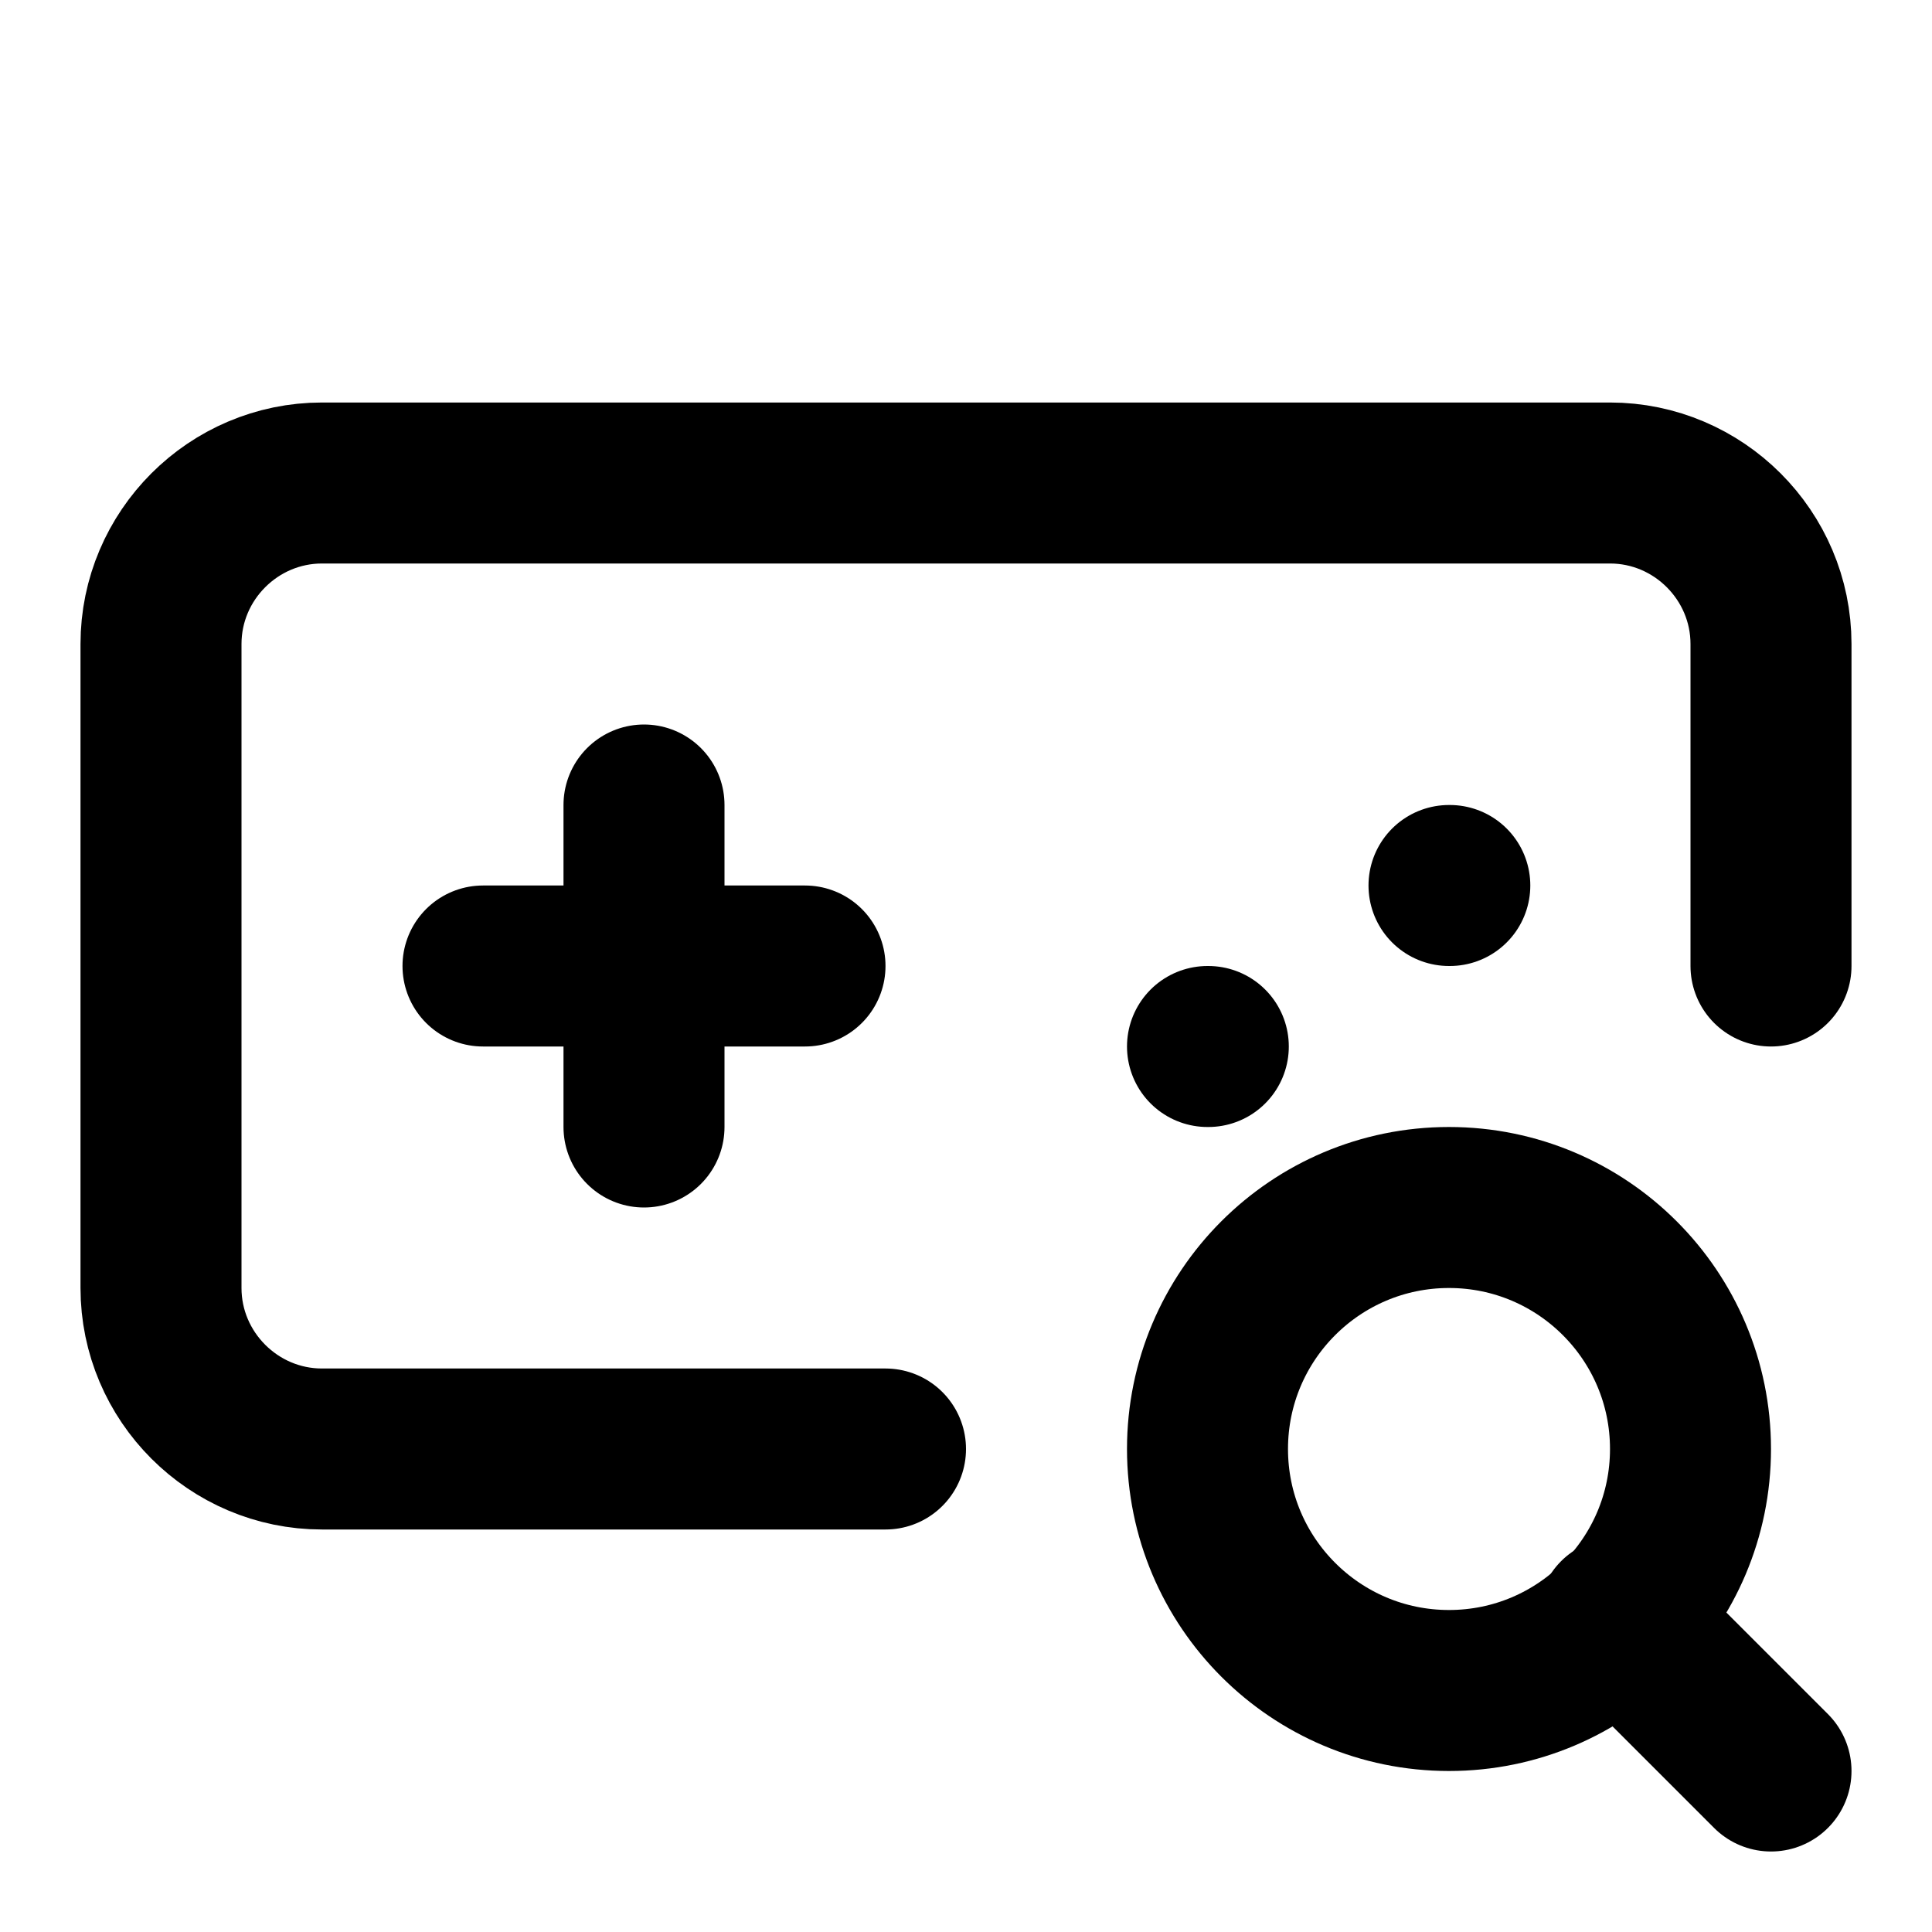 <svg xmlns="http://www.w3.org/2000/svg" width="24" height="24" viewBox="0 0 24 24" fill="none" stroke="currentColor" stroke-width="2" stroke-linecap="round" stroke-linejoin="round"><line x1="6" y1="12" x2="10" y2="12" /><line x1="8" y1="10" x2="8" y2="14" /><line x1="15" y1="13" x2="15.01" y2="13" /><line x1="18" y1="11" x2="18.01" y2="11" /><path d="m11,18h-7c-1.1,0-2-.9-2-2v-8c0-1.1.9-2,2-2h16c1.1,0,2,.9,2,2v4" /><circle cx="18" cy="18" r="3" /><path d="m22,22l-1.9-1.9" /></svg>